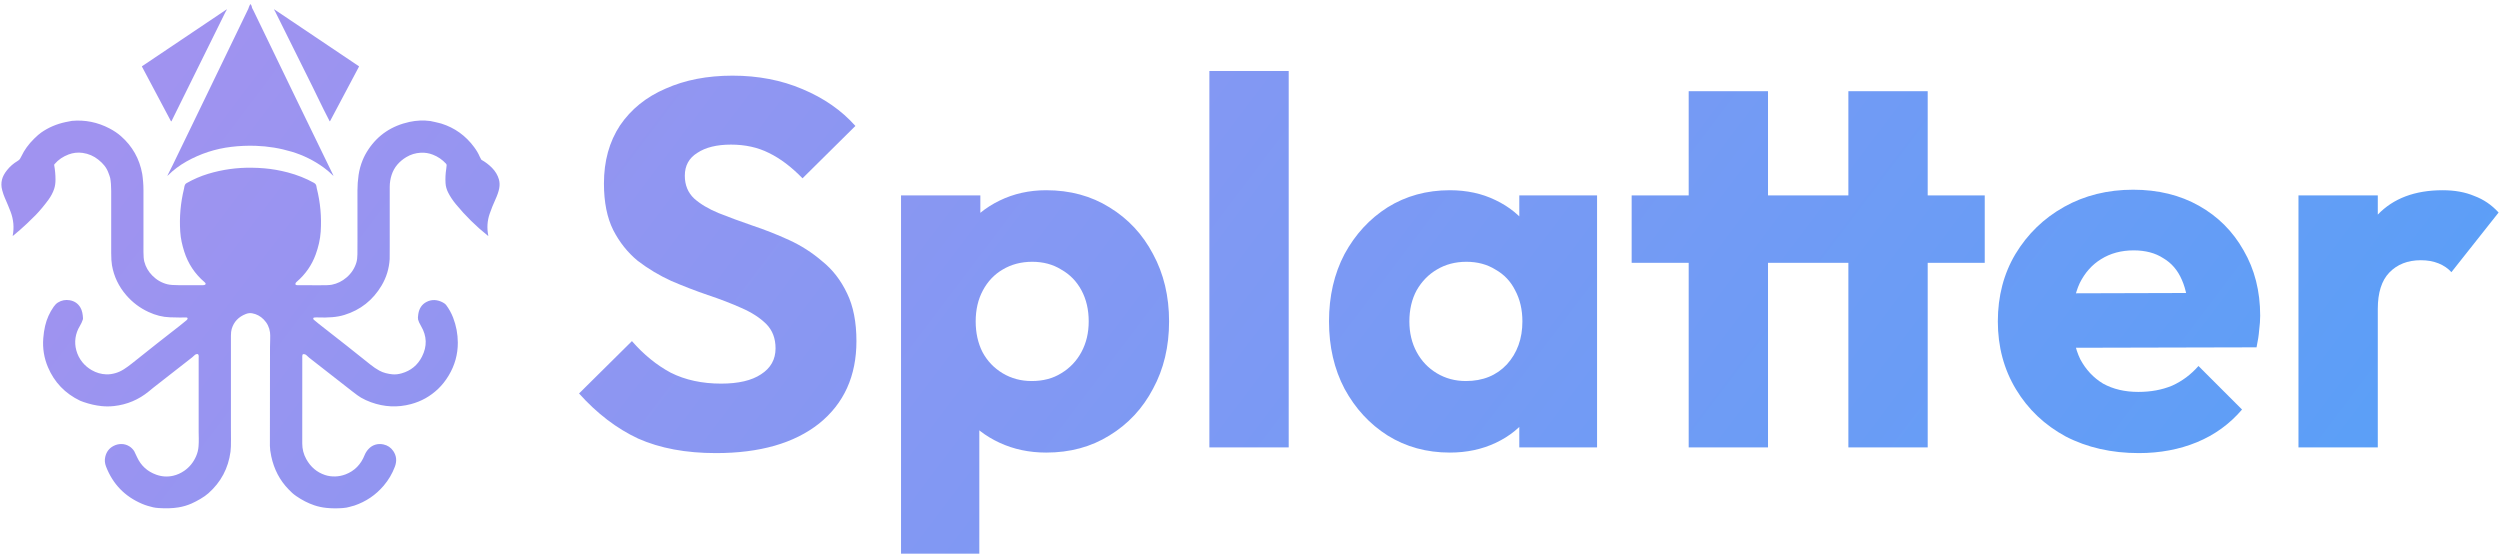 <svg width="314" height="70" viewBox="0 0 314 70" fill="none" xmlns="http://www.w3.org/2000/svg">
<path d="M32.116 18.314C31.087 18.28 30.062 18.324 29.04 18.446C27.048 18.686 25.178 19.296 23.43 20.276C22.552 20.769 21.771 21.355 21.09 22.034C21.014 22.11 21.001 22.101 21.051 22.006C21.271 21.588 21.482 21.168 21.686 20.743C22.9 18.215 24.123 15.69 25.355 13.169C25.587 12.694 25.814 12.226 26.034 11.767C27.739 8.216 29.454 4.669 31.178 1.127C31.204 1.073 31.238 0.979 31.28 0.844C31.31 0.747 31.352 0.655 31.405 0.567C31.41 0.558 31.418 0.551 31.426 0.546C31.435 0.541 31.445 0.538 31.455 0.538C31.465 0.538 31.474 0.54 31.483 0.544C31.492 0.549 31.5 0.556 31.506 0.564C31.588 0.685 31.638 0.819 31.654 0.967C31.657 0.992 31.666 1.016 31.681 1.039C31.713 1.09 31.761 1.18 31.824 1.308C33.451 4.644 35.067 7.986 36.672 11.333C36.901 11.811 37.128 12.278 37.352 12.737C38.855 15.818 40.357 18.91 41.858 22.012C41.898 22.094 41.886 22.103 41.821 22.038C41.442 21.661 41.041 21.32 40.618 21.015C39.407 20.143 38.086 19.491 36.655 19.06C35.176 18.615 33.663 18.366 32.116 18.314Z" fill="url(#paint0_linear_446_31)"/>
<path d="M21.995 14.3C21.844 14.609 21.695 14.911 21.548 15.207C21.52 15.263 21.491 15.263 21.462 15.207L17.831 8.37C17.826 8.361 17.825 8.35 17.828 8.34C17.83 8.33 17.836 8.321 17.845 8.316L28.415 1.214C28.524 1.14 28.539 1.156 28.461 1.262C28.423 1.312 28.377 1.393 28.321 1.505C26.203 5.765 24.094 10.03 21.995 14.3Z" fill="url(#paint1_linear_446_31)"/>
<path d="M41.389 15.201C40.891 14.242 40.404 13.267 39.929 12.277C39.659 11.712 39.431 11.246 39.247 10.877C37.681 7.749 36.125 4.616 34.577 1.479C34.526 1.376 34.486 1.304 34.455 1.262C34.379 1.158 34.394 1.141 34.502 1.214L45.075 8.318C45.083 8.324 45.089 8.332 45.092 8.342C45.094 8.351 45.093 8.362 45.088 8.37L41.463 15.201C41.438 15.248 41.413 15.248 41.389 15.201Z" fill="url(#paint2_linear_446_31)"/>
<path d="M4.28 17.427C4.64 17.072 4.939 16.811 5.177 16.646C6.084 16.013 7.106 15.575 8.244 15.333C8.688 15.238 8.953 15.187 9.039 15.18C10.684 15.034 12.25 15.348 13.737 16.122C14.296 16.413 14.782 16.739 15.192 17.101C16.63 18.364 17.52 19.942 17.862 21.834C17.897 22.025 17.935 22.362 17.976 22.845C18.004 23.163 18.018 23.502 18.018 23.862C18.018 26.456 18.018 29.05 18.018 31.645C18.018 32.174 18.053 32.578 18.124 32.856C18.296 33.525 18.634 34.113 19.139 34.621C19.683 35.168 20.315 35.53 21.034 35.706C21.341 35.782 21.827 35.82 22.491 35.82C23.482 35.82 24.473 35.82 25.464 35.82C25.575 35.82 25.661 35.806 25.72 35.779C25.88 35.705 25.869 35.59 25.688 35.435C24.474 34.398 23.624 33.117 23.139 31.594C23.01 31.189 22.901 30.78 22.812 30.366C22.726 29.97 22.669 29.551 22.639 29.11C22.517 27.289 22.674 25.49 23.11 23.713C23.111 23.706 23.126 23.622 23.155 23.459C23.173 23.364 23.203 23.273 23.247 23.188C23.286 23.112 23.351 23.048 23.444 22.996C24.317 22.501 25.216 22.114 26.14 21.834C27.925 21.294 29.756 21.038 31.634 21.066C32.177 21.074 32.696 21.099 33.19 21.141C34.17 21.224 35.157 21.397 36.153 21.659C37.323 21.967 38.415 22.401 39.427 22.962C39.546 23.029 39.628 23.104 39.672 23.188C39.709 23.258 39.734 23.333 39.746 23.413C39.768 23.548 39.781 23.625 39.785 23.642C40.237 25.433 40.402 27.252 40.279 29.1C40.246 29.592 40.175 30.077 40.066 30.554C39.954 31.039 39.816 31.508 39.651 31.961C39.16 33.306 38.363 34.452 37.261 35.399C37.178 35.47 37.128 35.538 37.111 35.603C37.072 35.748 37.156 35.82 37.36 35.82C38.477 35.818 39.399 35.821 40.127 35.828C40.889 35.836 41.407 35.813 41.68 35.759C42.36 35.625 42.975 35.323 43.523 34.854C44.125 34.339 44.537 33.713 44.759 32.978C44.842 32.703 44.886 32.36 44.891 31.948C44.896 31.54 44.899 30.934 44.899 30.132C44.899 28.067 44.898 26.003 44.896 23.938C44.896 23.285 44.943 22.636 45.037 21.99C45.132 21.344 45.301 20.723 45.545 20.125C45.735 19.658 45.979 19.201 46.279 18.754C47.492 16.943 49.209 15.796 51.429 15.313C52.313 15.121 53.193 15.085 54.069 15.203C54.209 15.223 54.405 15.265 54.656 15.33C54.785 15.364 54.916 15.395 55.046 15.424C55.208 15.459 55.337 15.492 55.434 15.522C57.11 16.048 58.482 17.033 59.551 18.479C59.856 18.89 60.087 19.283 60.243 19.657C60.265 19.709 60.33 19.834 60.439 20.033C60.451 20.055 60.469 20.073 60.492 20.086C60.97 20.354 61.403 20.683 61.788 21.073C62.217 21.506 62.508 21.993 62.663 22.535C62.761 22.876 62.774 23.246 62.703 23.646C62.63 24.048 62.468 24.522 62.217 25.068C61.949 25.651 61.711 26.246 61.502 26.852C61.198 27.733 61.141 28.647 61.328 29.593C61.337 29.638 61.324 29.646 61.288 29.617C59.792 28.421 58.446 27.094 57.248 25.636C56.852 25.152 56.528 24.663 56.279 24.167C56.192 23.994 56.119 23.802 56.058 23.593C56.005 23.41 55.972 23.209 55.959 22.989C55.925 22.395 55.954 21.802 56.048 21.212C56.076 21.037 56.092 20.886 56.097 20.757C56.099 20.685 56.073 20.614 56.023 20.561C55.548 20.047 54.996 19.669 54.368 19.427C53.874 19.236 53.365 19.154 52.843 19.182C52.191 19.216 51.587 19.401 51.03 19.735C50.593 19.997 50.219 20.31 49.909 20.672C49.587 21.049 49.346 21.483 49.186 21.974C49.029 22.459 48.95 22.958 48.95 23.47C48.95 25.97 48.95 28.47 48.95 30.97C48.95 31.923 48.948 32.442 48.943 32.527C48.874 33.725 48.537 34.834 47.933 35.854C46.839 37.698 45.28 38.932 43.255 39.555C42.788 39.7 42.279 39.794 41.728 39.838C41.131 39.886 40.532 39.896 39.931 39.869C39.768 39.862 39.606 39.868 39.444 39.886C39.431 39.888 39.419 39.892 39.408 39.898C39.397 39.904 39.388 39.911 39.381 39.921C39.318 40.005 39.332 40.086 39.423 40.165C39.628 40.345 39.838 40.518 40.052 40.685C42.561 42.638 44.72 44.342 46.53 45.798C46.896 46.092 47.269 46.344 47.648 46.552C47.901 46.69 48.169 46.795 48.452 46.867C48.752 46.943 49.037 46.993 49.306 47.016C49.661 47.046 50.036 47.006 50.431 46.895C51.599 46.568 52.457 45.865 53.003 44.787C53.662 43.486 53.623 42.209 52.885 40.956C52.681 40.609 52.556 40.334 52.51 40.13C52.479 39.989 52.487 39.761 52.537 39.448C52.65 38.726 52.998 38.216 53.579 37.917C53.908 37.748 54.248 37.673 54.6 37.691C54.947 37.708 55.293 37.81 55.636 37.997C55.82 38.097 55.949 38.196 56.023 38.294C56.393 38.786 56.689 39.319 56.911 39.893C57.3 40.901 57.496 41.945 57.502 43.027C57.508 44.5 57.127 45.878 56.357 47.161C55.972 47.803 55.531 48.362 55.033 48.838C54.059 49.77 52.92 50.41 51.614 50.757C49.936 51.205 48.264 51.126 46.598 50.522C46.144 50.357 45.725 50.164 45.344 49.943C45.094 49.798 44.721 49.531 44.227 49.141C42.434 47.73 40.635 46.326 38.831 44.928C38.71 44.835 38.605 44.739 38.514 44.64C38.464 44.586 38.404 44.544 38.335 44.517C38.089 44.418 37.966 44.487 37.966 44.722C37.965 48.384 37.964 52.046 37.963 55.708C37.963 56.406 38.131 57.058 38.468 57.664C39.016 58.653 39.797 59.317 40.813 59.658C41.222 59.795 41.658 59.856 42.121 59.841C42.554 59.827 42.979 59.742 43.396 59.584C44.524 59.154 45.326 58.344 45.799 57.154C45.907 56.883 46.07 56.63 46.287 56.395C46.538 56.124 46.832 55.94 47.168 55.844C47.481 55.754 47.814 55.746 48.166 55.822C48.683 55.933 49.092 56.208 49.394 56.648C49.8 57.241 49.867 57.901 49.592 58.627C49.264 59.497 48.798 60.286 48.197 60.994C47.196 62.171 45.962 63.008 44.494 63.504C44.431 63.526 44.335 63.551 44.204 63.58C44.132 63.596 44.035 63.623 43.915 63.662C43.676 63.737 43.394 63.787 43.068 63.811C42.34 63.866 41.647 63.859 40.99 63.791C40.455 63.735 39.949 63.626 39.47 63.464C38.693 63.199 37.943 62.817 37.219 62.316C37.02 62.178 36.849 62.047 36.708 61.92C36.626 61.846 36.472 61.695 36.248 61.466C35.143 60.334 34.416 58.947 34.068 57.305C33.955 56.77 33.899 56.335 33.899 56C33.908 51.862 33.912 47.723 33.913 43.585C33.913 43.403 33.92 43.096 33.934 42.664C33.948 42.255 33.941 41.948 33.913 41.742C33.826 41.111 33.561 40.572 33.117 40.122C32.701 39.7 32.213 39.442 31.653 39.346C31.406 39.303 31.151 39.332 30.889 39.433C29.964 39.788 29.368 40.417 29.101 41.319C29.036 41.539 29.004 41.824 29.004 42.176C29.004 45.991 29.004 49.807 29.004 53.624C29.004 54.231 29.006 54.751 29.011 55.182C29.018 55.865 28.998 56.383 28.951 56.736C28.672 58.819 27.75 60.555 26.184 61.946C25.908 62.191 25.57 62.43 25.17 62.664C24.77 62.897 24.404 63.088 24.072 63.236C23.539 63.471 22.982 63.636 22.4 63.73C21.682 63.846 20.857 63.873 19.927 63.811C19.662 63.794 19.43 63.762 19.23 63.717C19.091 63.685 18.866 63.625 18.555 63.536C18.34 63.475 18.104 63.39 17.847 63.281C15.673 62.357 14.161 60.792 13.313 58.585C13.238 58.388 13.191 58.188 13.174 57.982C13.156 57.785 13.172 57.582 13.221 57.372C13.367 56.751 13.71 56.299 14.25 56.016C14.566 55.851 14.893 55.769 15.234 55.77C15.6 55.77 15.937 55.866 16.245 56.059C16.485 56.208 16.689 56.41 16.856 56.665C16.879 56.7 17.001 56.955 17.22 57.43C17.71 58.489 18.51 59.219 19.62 59.619C20.323 59.872 21.032 59.917 21.744 59.755C22.247 59.64 22.719 59.429 23.158 59.122C23.808 58.669 24.299 58.061 24.632 57.298C24.804 56.904 24.907 56.49 24.938 56.059C24.963 55.723 24.972 55.387 24.966 55.051C24.957 54.527 24.952 54.264 24.952 54.261C24.952 51.162 24.952 48.063 24.952 44.963C24.952 44.958 24.954 44.901 24.959 44.791C24.971 44.513 24.861 44.413 24.632 44.49C24.555 44.515 24.471 44.573 24.38 44.663C24.289 44.754 24.212 44.824 24.149 44.873C22.516 46.139 20.888 47.411 19.264 48.689C19.262 48.691 19.073 48.845 18.699 49.152C17.416 50.204 15.955 50.82 14.315 51C13.789 51.058 13.271 51.06 12.76 51.007C12.018 50.931 11.258 50.758 10.479 50.488C10.267 50.414 10.128 50.362 10.062 50.33C8.174 49.422 6.828 48.019 6.023 46.12C5.531 44.957 5.335 43.742 5.435 42.475C5.478 41.929 5.555 41.415 5.666 40.936C5.869 40.062 6.23 39.256 6.749 38.517C6.912 38.286 7.088 38.112 7.277 37.995C7.728 37.717 8.217 37.622 8.746 37.709C9.341 37.808 9.79 38.11 10.092 38.616C10.205 38.806 10.287 39.025 10.339 39.274C10.384 39.491 10.413 39.725 10.426 39.977C10.429 40.029 10.423 40.08 10.406 40.13C10.31 40.419 10.183 40.693 10.025 40.953C9.74 41.422 9.559 41.92 9.484 42.446C9.41 42.955 9.443 43.469 9.58 43.989C9.727 44.54 9.979 45.038 10.334 45.481C10.659 45.884 11.051 46.219 11.512 46.486C12.094 46.822 12.71 47 13.362 47.02C13.72 47.032 14.103 46.978 14.512 46.86C14.867 46.757 15.216 46.597 15.556 46.381C15.871 46.181 16.216 45.931 16.591 45.633C19.142 43.6 20.767 42.316 21.465 41.781C22.268 41.165 22.921 40.647 23.425 40.225C23.501 40.162 23.545 40.1 23.558 40.04C23.584 39.914 23.497 39.858 23.297 39.872C22.998 39.891 22.343 39.885 21.329 39.852C20.441 39.824 19.548 39.601 18.651 39.184C17.574 38.685 16.647 37.988 15.87 37.092C14.912 35.988 14.31 34.73 14.064 33.32C13.999 32.945 13.966 32.428 13.966 31.769C13.966 29.171 13.966 26.574 13.966 23.977C13.966 23.347 13.925 22.809 13.842 22.362C13.825 22.271 13.794 22.169 13.748 22.056C13.708 21.956 13.67 21.855 13.635 21.753C13.514 21.403 13.341 21.087 13.117 20.806C12.919 20.555 12.665 20.306 12.358 20.059C11.779 19.594 11.12 19.309 10.382 19.204C9.773 19.118 9.181 19.184 8.607 19.402C8.256 19.536 7.937 19.7 7.651 19.894C7.365 20.088 7.096 20.33 6.844 20.621C6.829 20.639 6.818 20.659 6.811 20.681C6.805 20.704 6.804 20.727 6.808 20.75C6.915 21.354 6.969 21.951 6.971 22.541C6.972 22.989 6.916 23.381 6.804 23.718C6.646 24.193 6.405 24.651 6.082 25.092C5.56 25.804 5.027 26.443 4.484 27.009C4.22 27.283 3.848 27.645 3.369 28.097C2.809 28.625 2.226 29.136 1.619 29.629C1.598 29.645 1.59 29.641 1.595 29.615C1.791 28.581 1.703 27.577 1.333 26.603C1.145 26.11 0.897 25.512 0.589 24.81C0.481 24.564 0.378 24.259 0.278 23.897C0.151 23.433 0.142 22.984 0.253 22.548C0.347 22.176 0.551 21.791 0.864 21.395C1.238 20.919 1.691 20.524 2.222 20.21C2.351 20.134 2.446 20.05 2.506 19.959C2.57 19.861 2.632 19.747 2.692 19.618C3.054 18.844 3.583 18.114 4.28 17.427Z" fill="url(#paint3_linear_446_31)"/>
<path d="M89.921 56.909C86.144 56.909 82.888 56.301 80.153 55.086C77.461 53.827 74.986 51.938 72.729 49.42L79.371 42.843C80.847 44.536 82.475 45.861 84.255 46.816C86.078 47.727 88.184 48.183 90.572 48.183C92.742 48.183 94.414 47.792 95.586 47.011C96.802 46.23 97.409 45.144 97.409 43.755C97.409 42.496 97.019 41.476 96.237 40.694C95.456 39.913 94.414 39.24 93.111 38.676C91.852 38.111 90.442 37.569 88.879 37.048C87.359 36.527 85.84 35.941 84.32 35.289C82.801 34.595 81.39 33.748 80.087 32.75C78.828 31.708 77.808 30.427 77.027 28.907C76.245 27.345 75.855 25.391 75.855 23.047C75.855 20.225 76.528 17.794 77.873 15.753C79.263 13.713 81.173 12.172 83.604 11.13C86.035 10.044 88.835 9.502 92.004 9.502C95.217 9.502 98.147 10.066 100.796 11.195C103.487 12.324 105.701 13.865 107.438 15.818L100.796 22.395C99.406 20.963 97.995 19.899 96.563 19.205C95.174 18.51 93.589 18.163 91.809 18.163C90.029 18.163 88.618 18.51 87.576 19.205C86.534 19.856 86.013 20.811 86.013 22.07C86.013 23.242 86.404 24.197 87.186 24.935C87.967 25.63 88.987 26.238 90.246 26.759C91.549 27.279 92.959 27.8 94.479 28.322C96.042 28.842 97.583 29.45 99.102 30.145C100.622 30.839 102.011 31.729 103.27 32.815C104.573 33.857 105.614 35.203 106.396 36.852C107.177 38.459 107.568 40.456 107.568 42.843C107.568 47.228 106.005 50.679 102.879 53.197C99.754 55.672 95.434 56.909 89.921 56.909Z" fill="url(#paint4_linear_446_31)"/>
<path d="M131.403 56.844C129.275 56.844 127.322 56.432 125.542 55.607C123.762 54.782 122.307 53.653 121.179 52.221C120.05 50.745 119.399 49.073 119.225 47.206V33.857C119.399 31.99 120.05 30.297 121.179 28.777C122.307 27.258 123.762 26.064 125.542 25.196C127.322 24.327 129.275 23.893 131.403 23.893C134.398 23.893 137.046 24.61 139.347 26.042C141.692 27.475 143.515 29.428 144.817 31.903C146.163 34.378 146.836 37.2 146.836 40.369C146.836 43.538 146.163 46.36 144.817 48.834C143.515 51.309 141.692 53.263 139.347 54.695C137.046 56.128 134.398 56.844 131.403 56.844ZM129.579 47.858C131.012 47.858 132.249 47.532 133.291 46.881C134.376 46.23 135.223 45.34 135.831 44.211C136.438 43.082 136.742 41.801 136.742 40.369C136.742 38.893 136.438 37.59 135.831 36.462C135.223 35.333 134.376 34.465 133.291 33.857C132.249 33.206 131.034 32.88 129.644 32.88C128.255 32.88 127.018 33.206 125.932 33.857C124.891 34.465 124.066 35.333 123.458 36.462C122.85 37.59 122.546 38.893 122.546 40.369C122.546 41.801 122.828 43.082 123.393 44.211C124.001 45.34 124.847 46.23 125.932 46.881C127.018 47.532 128.233 47.858 129.579 47.858ZM113.169 69.543V24.544H123.132V32.684L121.504 40.369L123.002 48.053V69.543H113.169Z" fill="url(#paint5_linear_446_31)"/>
<path d="M151.898 56.193V8.916H161.861V56.193H151.898Z" fill="url(#paint6_linear_446_31)"/>
<path d="M182.097 56.844C179.188 56.844 176.583 56.128 174.282 54.695C172.025 53.263 170.223 51.309 168.877 48.834C167.575 46.36 166.924 43.538 166.924 40.369C166.924 37.2 167.575 34.378 168.877 31.903C170.223 29.428 172.025 27.475 174.282 26.042C176.583 24.61 179.188 23.893 182.097 23.893C184.224 23.893 186.134 24.306 187.827 25.131C189.564 25.955 190.975 27.106 192.06 28.582C193.145 30.015 193.753 31.664 193.883 33.531V47.206C193.753 49.073 193.145 50.745 192.06 52.221C191.018 53.653 189.629 54.782 187.892 55.607C186.156 56.432 184.224 56.844 182.097 56.844ZM184.115 47.858C186.242 47.858 187.957 47.163 189.26 45.774C190.562 44.341 191.213 42.539 191.213 40.369C191.213 38.893 190.909 37.59 190.302 36.462C189.737 35.333 188.912 34.465 187.827 33.857C186.785 33.206 185.57 32.88 184.18 32.88C182.791 32.88 181.554 33.206 180.469 33.857C179.427 34.465 178.58 35.333 177.929 36.462C177.321 37.59 177.017 38.893 177.017 40.369C177.017 41.801 177.321 43.082 177.929 44.211C178.537 45.34 179.383 46.23 180.469 46.881C181.554 47.532 182.769 47.858 184.115 47.858ZM190.823 56.193V47.662L192.32 39.978L190.823 32.294V24.544H200.591V56.193H190.823Z" fill="url(#paint7_linear_446_31)"/>
<path d="M212.099 56.193V11.455H222.062V56.193H212.099ZM204.936 33.01V24.544H249.283V33.01H204.936ZM232.156 56.193V11.455H242.119V56.193H232.156Z" fill="url(#paint8_linear_446_31)"/>
<path d="M268.641 56.909C265.211 56.909 262.15 56.215 259.459 54.825C256.81 53.393 254.727 51.417 253.207 48.899C251.688 46.381 250.928 43.538 250.928 40.369C250.928 37.2 251.666 34.378 253.142 31.903C254.662 29.385 256.702 27.41 259.263 25.977C261.825 24.544 264.712 23.828 267.924 23.828C271.05 23.828 273.807 24.501 276.195 25.847C278.582 27.193 280.449 29.059 281.795 31.447C283.184 33.835 283.879 36.57 283.879 39.652C283.879 40.217 283.835 40.825 283.749 41.476C283.705 42.084 283.597 42.8 283.423 43.625L256.138 43.69V36.852L279.19 36.787L274.892 39.652C274.849 37.829 274.567 36.331 274.046 35.159C273.525 33.944 272.743 33.032 271.701 32.424C270.703 31.773 269.465 31.447 267.989 31.447C266.427 31.447 265.059 31.816 263.887 32.554C262.758 33.249 261.868 34.247 261.217 35.55C260.609 36.852 260.305 38.437 260.305 40.304C260.305 42.17 260.631 43.777 261.282 45.123C261.977 46.425 262.932 47.445 264.147 48.183C265.406 48.878 266.882 49.225 268.576 49.225C270.138 49.225 271.549 48.965 272.808 48.444C274.067 47.879 275.174 47.054 276.129 45.969L281.6 51.439C280.037 53.263 278.148 54.63 275.934 55.542C273.72 56.453 271.289 56.909 268.641 56.909Z" fill="url(#paint9_linear_446_31)"/>
<path d="M288.688 56.193V24.544H298.651V56.193H288.688ZM298.651 38.806L294.484 35.55C295.309 31.86 296.698 28.994 298.651 26.954C300.605 24.913 303.318 23.893 306.791 23.893C308.311 23.893 309.635 24.132 310.764 24.61C311.936 25.044 312.956 25.738 313.824 26.694L307.898 34.182C307.464 33.705 306.922 33.336 306.27 33.075C305.619 32.815 304.881 32.684 304.056 32.684C302.407 32.684 301.082 33.206 300.084 34.247C299.129 35.246 298.651 36.765 298.651 38.806Z" fill="url(#paint10_linear_446_31)"/>
<defs>
<linearGradient id="paint0_linear_446_31" x1="15.167" y1="17.01" x2="217.58" y2="170.087" gradientUnits="userSpaceOnUse">
<stop stop-color="#A093F0"/>
<stop offset="1" stop-color="#5A9FF7"/>
</linearGradient>
<linearGradient id="paint1_linear_446_31" x1="15.167" y1="17.01" x2="217.58" y2="170.087" gradientUnits="userSpaceOnUse">
<stop stop-color="#A093F0"/>
<stop offset="1" stop-color="#5A9FF7"/>
</linearGradient>
<linearGradient id="paint2_linear_446_31" x1="15.167" y1="17.01" x2="217.58" y2="170.087" gradientUnits="userSpaceOnUse">
<stop stop-color="#A093F0"/>
<stop offset="1" stop-color="#5A9FF7"/>
</linearGradient>
<linearGradient id="paint3_linear_446_31" x1="15.167" y1="17.01" x2="217.58" y2="170.087" gradientUnits="userSpaceOnUse">
<stop stop-color="#A093F0"/>
<stop offset="1" stop-color="#5A9FF7"/>
</linearGradient>
<linearGradient id="paint4_linear_446_31" x1="15.167" y1="17.01" x2="217.58" y2="170.087" gradientUnits="userSpaceOnUse">
<stop stop-color="#A093F0"/>
<stop offset="1" stop-color="#5A9FF7"/>
</linearGradient>
<linearGradient id="paint5_linear_446_31" x1="15.167" y1="17.01" x2="217.58" y2="170.087" gradientUnits="userSpaceOnUse">
<stop stop-color="#A093F0"/>
<stop offset="1" stop-color="#5A9FF7"/>
</linearGradient>
<linearGradient id="paint6_linear_446_31" x1="15.167" y1="17.01" x2="217.58" y2="170.087" gradientUnits="userSpaceOnUse">
<stop stop-color="#A093F0"/>
<stop offset="1" stop-color="#5A9FF7"/>
</linearGradient>
<linearGradient id="paint7_linear_446_31" x1="15.167" y1="17.01" x2="217.58" y2="170.087" gradientUnits="userSpaceOnUse">
<stop stop-color="#A093F0"/>
<stop offset="1" stop-color="#5A9FF7"/>
</linearGradient>
<linearGradient id="paint8_linear_446_31" x1="15.167" y1="17.01" x2="217.58" y2="170.087" gradientUnits="userSpaceOnUse">
<stop stop-color="#A093F0"/>
<stop offset="1" stop-color="#5A9FF7"/>
</linearGradient>
<linearGradient id="paint9_linear_446_31" x1="15.167" y1="17.01" x2="217.58" y2="170.087" gradientUnits="userSpaceOnUse">
<stop stop-color="#A093F0"/>
<stop offset="1" stop-color="#5A9FF7"/>
</linearGradient>
<linearGradient id="paint10_linear_446_31" x1="15.167" y1="17.01" x2="217.58" y2="170.087" gradientUnits="userSpaceOnUse">
<stop stop-color="#A093F0"/>
<stop offset="1" stop-color="#5A9FF7"/>
</linearGradient>
</defs>
</svg>
